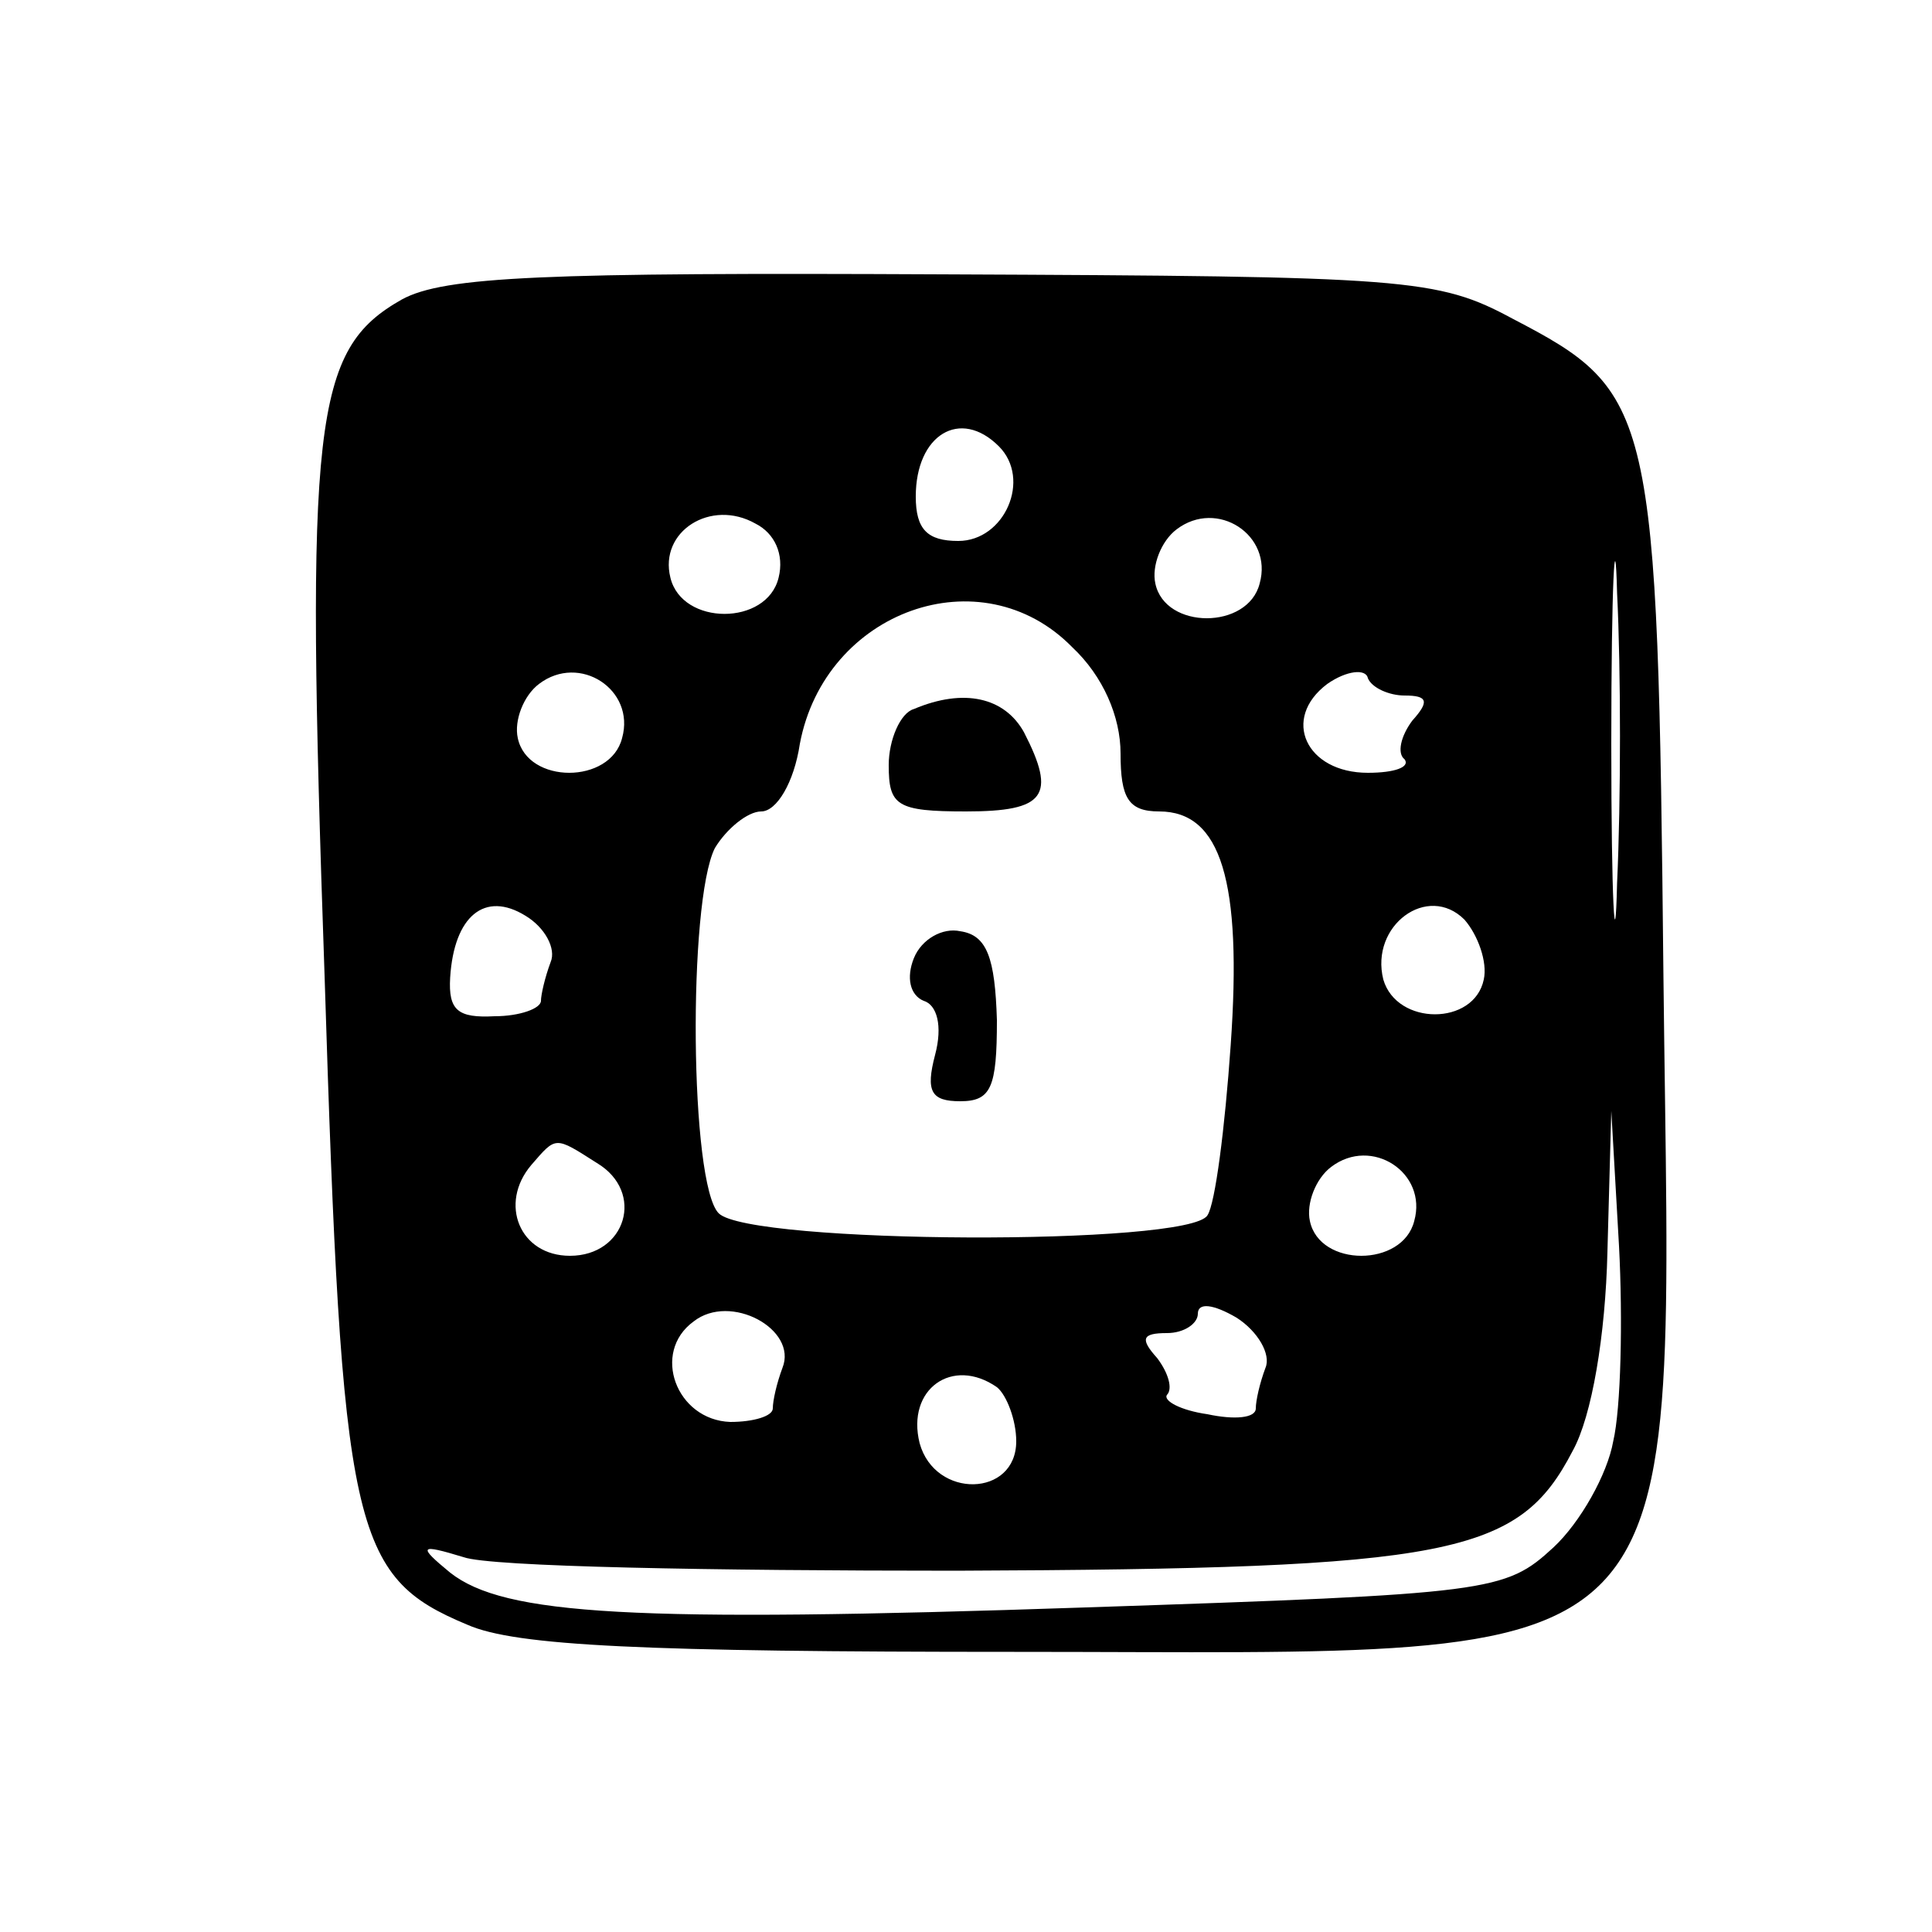 <?xml version="1.0" standalone="no"?>
<!DOCTYPE svg PUBLIC "-//W3C//DTD SVG 20010904//EN"
 "http://www.w3.org/TR/2001/REC-SVG-20010904/DTD/svg10.dtd">
<svg version="1.0" xmlns="http://www.w3.org/2000/svg"
 width="100pt" height="100pt" viewBox="0 0 100 100"
 preserveAspectRatio="xMidYMid meet">

<g transform="translate(0,100) scale(0.1,-0.1)"
fill="#000000" stroke="none">
<path d="M208 845 c-46 -26 -50 -62 -40 -350 9 -288 14 -311 74 -336 25 -11
92 -14 283 -14 360 0 340 -20 336 349 -3 295 -5 303 -78 341 -39 21 -54 22
-295 23 -206 1 -258 -1 -280 -13z m309 -76 c17 -17 3 -49 -21 -49 -16 0 -22 6
-22 23 0 32 23 46 43 26z m320 -226 c-1 -43 -3 -10 -3 72 0 83 2 118 3 78 2
-40 2 -107 0 -150z m-434 158 c-6 -25 -50 -25 -56 0 -6 24 21 41 44 28 10 -5
15 -16 12 -28z m249 -3 c-6 -24 -49 -24 -54 0 -2 9 3 22 11 28 21 16 50 -3 43
-28z m-97 -33 c16 -15 25 -36 25 -55 0 -23 4 -30 20 -30 32 0 43 -36 37 -121
-3 -43 -8 -82 -12 -88 -9 -16 -237 -15 -253 1 -15 15 -16 161 -2 189 6 10 17
19 24 19 8 0 17 15 20 35 13 69 94 98 141 50z m-233 -47 c-6 -24 -49 -24 -54
0 -2 9 3 22 11 28 21 16 50 -3 43 -28z m405 22 c12 0 13 -3 4 -13 -6 -8 -8
-17 -4 -20 3 -4 -5 -7 -19 -7 -32 0 -45 28 -21 46 10 7 20 8 21 3 2 -5 11 -9
19 -9z m-442 -138 c-3 -8 -5 -17 -5 -20 0 -4 -11 -8 -24 -8 -19 -1 -24 3 -23
20 2 32 18 45 39 32 10 -6 16 -17 13 -24z m483 -9 c-5 -24 -45 -24 -52 0 -7
28 23 50 42 31 7 -8 12 -22 10 -31z m67 -239 c-3 -17 -17 -42 -31 -55 -25 -23
-32 -24 -242 -31 -235 -8 -301 -4 -329 18 -17 14 -16 15 7 8 14 -5 129 -7 255
-7 257 1 291 8 319 62 10 18 17 60 18 103 l2 73 4 -70 c2 -38 1 -84 -3 -101z
m-526 144 c25 -15 15 -48 -14 -48 -26 0 -37 27 -20 47 13 15 12 15 34 1z m423
-30 c-6 -24 -49 -24 -54 0 -2 9 3 22 11 28 21 16 50 -3 43 -28z m-327 -76 c-3
-8 -5 -17 -5 -21 0 -4 -10 -7 -22 -7 -28 1 -41 36 -19 52 19 15 54 -4 46 -24z
m250 0 c-3 -8 -5 -17 -5 -21 0 -5 -11 -6 -25 -3 -14 2 -23 7 -21 10 3 3 1 11
-5 19 -9 10 -8 13 5 13 9 0 16 5 16 10 0 6 8 5 20 -2 11 -7 18 -19 15 -26z
m-139 -10 c5 -4 10 -17 10 -28 0 -29 -42 -30 -50 -1 -7 28 17 45 40 29z"/>
<path d="M473 633 c-7 -2 -13 -16 -13 -29 0 -21 4 -24 40 -24 41 0 47 8 30 41
-10 18 -31 23 -57 12z"/>
<path d="M473 504 c-4 -10 -2 -19 5 -22 7 -2 10 -13 6 -28 -5 -19 -2 -24 13
-24 16 0 19 7 19 42 -1 32 -5 44 -19 46 -9 2 -20 -4 -24 -14z"/>
</g>
</svg>
